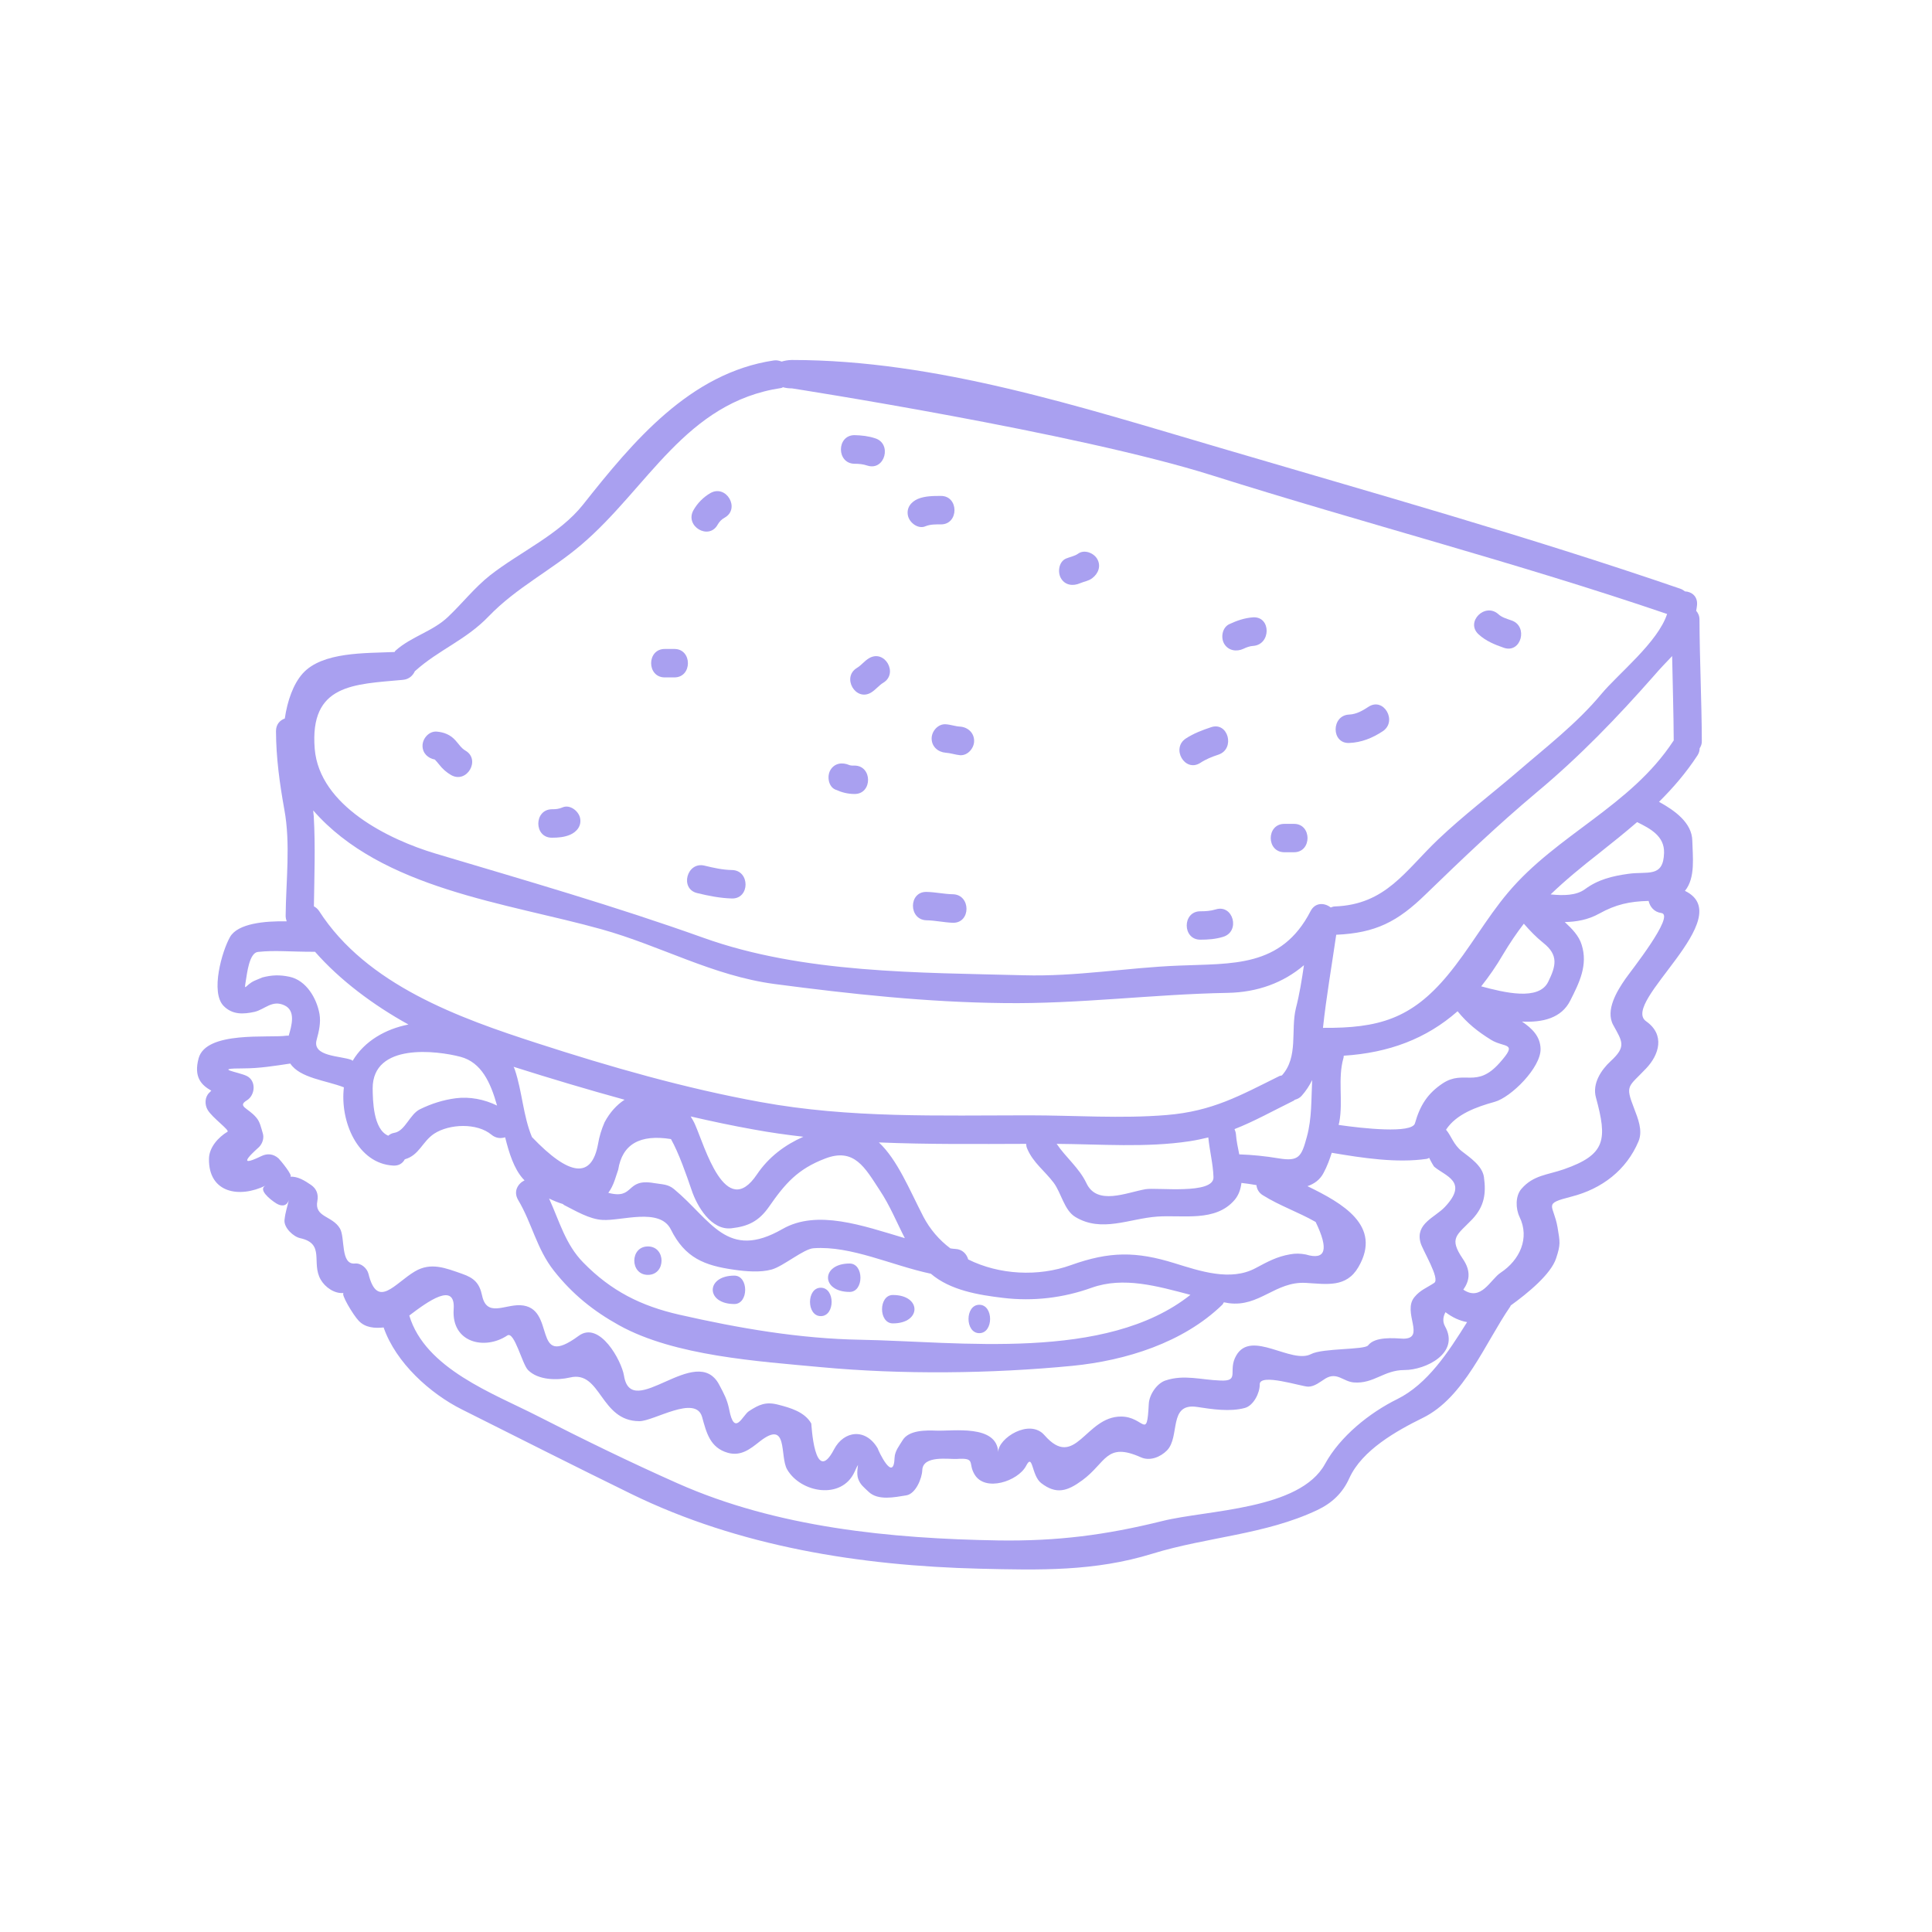 <svg xmlns="http://www.w3.org/2000/svg" xmlns:xlink="http://www.w3.org/1999/xlink" width="400" zoomAndPan="magnify" viewBox="0 0 300 300" height="400" preserveAspectRatio="xMidYMid meet" version="1.0"><defs><clipPath id="02f952e227"><path d="M 30 55.801 L 265 55.801 L 265 244 L 30 244 Z M 30 55.801 " clip-rule="nonzero"/></clipPath></defs><path fill="#a9a0f0" d="M 234.703 96.34 C 237.34 97.219 236.219 101.496 233.535 100.594 C 232.078 100.09 230.742 99.547 229.598 98.504 C 227.492 96.586 230.602 93.484 232.684 95.387 C 233.223 95.883 234.004 96.09 234.703 96.34 " fill-opacity="1" fill-rule="nonzero"/><path fill="#a9a0f0" d="M 209.5 115.367 C 206.684 115.484 206.707 111.066 209.5 110.957 C 210.621 110.91 211.59 110.348 212.5 109.75 C 214.875 108.195 217.043 112.016 214.699 113.555 C 213.129 114.594 211.402 115.297 209.5 115.367 " fill-opacity="1" fill-rule="nonzero"/><path fill="#a9a0f0" d="M 199.438 132.336 C 196.613 132.336 196.613 127.93 199.438 127.93 C 199.934 127.93 200.418 127.93 200.938 127.93 C 203.73 127.93 203.73 132.336 200.938 132.336 C 200.418 132.336 199.934 132.336 199.438 132.336 " fill-opacity="1" fill-rule="nonzero"/><path fill="#a9a0f0" d="M 190.086 99.957 C 189.527 98.984 189.793 97.445 190.867 96.926 C 192.074 96.363 193.266 95.953 194.578 95.859 C 197.395 95.703 197.379 100.113 194.578 100.297 C 194.094 100.32 193.527 100.523 193.078 100.746 C 192.012 101.242 190.727 101.043 190.086 99.957 " fill-opacity="1" fill-rule="nonzero"/><path fill="#a9a0f0" d="M 186.387 145.914 C 183.57 145.914 183.57 141.504 186.387 141.504 C 187.238 141.504 187.957 141.457 188.785 141.211 C 191.492 140.375 192.637 144.629 189.945 145.465 C 188.785 145.828 187.602 145.914 186.387 145.914 " fill-opacity="1" fill-rule="nonzero"/><path fill="#a9a0f0" d="M 184.152 114.664 C 185.359 113.875 186.703 113.371 188.051 112.922 C 190.711 112.016 191.848 116.273 189.211 117.176 C 188.184 117.516 187.262 117.879 186.371 118.469 C 183.973 119.984 181.801 116.18 184.152 114.664 " fill-opacity="1" fill-rule="nonzero"/><path fill="#a9a0f0" d="M 164.73 89.77 C 164.195 88.82 164.418 87.219 165.52 86.738 C 166.098 86.492 166.879 86.352 167.375 85.996 C 168.332 85.27 169.812 85.832 170.367 86.785 C 171.02 87.898 170.531 89.09 169.586 89.793 C 169.008 90.227 168.332 90.297 167.707 90.566 C 166.633 91.039 165.379 90.906 164.73 89.77 " fill-opacity="1" fill-rule="nonzero"/><path fill="#a9a0f0" d="M 152.066 207.012 C 149.832 207.012 149.832 202.605 152.066 202.605 C 154.301 202.605 154.301 207.012 152.066 207.012 " fill-opacity="1" fill-rule="nonzero"/><path fill="#a9a0f0" d="M 146.852 116.883 C 145.668 116.789 144.664 115.953 144.664 114.664 C 144.664 113.535 145.668 112.379 146.852 112.465 C 147.613 112.512 148.332 112.789 149.098 112.828 C 150.281 112.922 151.262 113.781 151.262 115.051 C 151.262 116.18 150.281 117.332 149.098 117.27 C 148.332 117.199 147.598 116.93 146.852 116.883 " fill-opacity="1" fill-rule="nonzero"/><path fill="#a9a0f0" d="M 143.875 138.496 C 145.246 138.52 146.59 138.836 147.977 138.859 C 150.766 138.93 150.789 143.336 147.977 143.289 C 146.59 143.242 145.246 142.926 143.875 142.902 C 141.059 142.836 141.059 138.426 143.875 138.496 " fill-opacity="1" fill-rule="nonzero"/><path fill="#a9a0f0" d="M 146.117 77.008 C 148.91 77.008 148.91 81.426 146.117 81.426 C 145.27 81.426 144.488 81.402 143.699 81.719 C 142.605 82.191 141.309 81.238 141.012 80.18 C 140.68 78.91 141.438 77.938 142.539 77.465 C 143.66 77.008 144.926 77.008 146.117 77.008 " fill-opacity="1" fill-rule="nonzero"/><path fill="#a9a0f0" d="M 138.645 201.086 C 143.117 201.086 143.117 205.496 138.645 205.496 C 136.402 205.496 136.402 201.086 138.645 201.086 " fill-opacity="1" fill-rule="nonzero"/><path fill="#a9a0f0" d="M 135.266 107.539 C 132.852 108.984 130.656 105.164 133.07 103.711 C 133.742 103.309 134.238 102.625 134.926 102.219 C 137.371 100.746 139.559 104.574 137.145 106.023 C 136.473 106.426 135.977 107.105 135.266 107.539 " fill-opacity="1" fill-rule="nonzero"/><path fill="#a9a0f0" d="M 131.934 196.199 C 134.168 196.199 134.168 200.609 131.934 200.609 C 127.453 200.609 127.453 196.199 131.934 196.199 " fill-opacity="1" fill-rule="nonzero"/><path fill="#a9a0f0" d="M 132.691 72.012 C 129.875 71.988 129.875 67.57 132.691 67.57 C 133.766 67.594 134.84 67.711 135.871 68.051 C 138.555 68.863 137.418 73.141 134.711 72.305 C 134.012 72.074 133.41 72.012 132.691 72.012 " fill-opacity="1" fill-rule="nonzero"/><path fill="#a9a0f0" d="M 131.91 118.809 C 132.156 118.895 132.441 118.879 132.691 118.879 C 135.492 118.895 135.492 123.312 132.691 123.289 C 131.613 123.289 130.703 123.039 129.711 122.605 C 128.621 122.137 128.398 120.527 128.93 119.598 C 129.582 118.469 130.812 118.328 131.91 118.809 " fill-opacity="1" fill-rule="nonzero"/><path fill="#a9a0f0" d="M 127.453 204.367 C 125.219 204.367 125.219 199.957 127.453 199.957 C 129.695 199.957 129.695 204.367 127.453 204.367 " fill-opacity="1" fill-rule="nonzero"/><path fill="#a9a0f0" d="M 114.031 198.078 C 116.27 198.078 116.27 202.488 114.031 202.488 C 109.555 202.488 109.555 198.078 114.031 198.078 " fill-opacity="1" fill-rule="nonzero"/><path fill="#a9a0f0" d="M 110.32 76.559 C 112.781 75.176 114.992 78.98 112.531 80.379 C 112.039 80.652 111.727 80.969 111.434 81.473 C 110.074 83.938 106.289 81.719 107.676 79.227 C 108.301 78.121 109.223 77.195 110.32 76.559 " fill-opacity="1" fill-rule="nonzero"/><path fill="#a9a0f0" d="M 113.668 135.098 C 116.469 135.145 116.469 139.562 113.668 139.516 C 111.836 139.469 110.004 139.105 108.238 138.672 C 105.508 138 106.668 133.746 109.398 134.418 C 110.809 134.758 112.215 135.074 113.668 135.098 " fill-opacity="1" fill-rule="nonzero"/><path fill="#a9a0f0" d="M 104.719 100.77 C 107.52 100.77 107.52 105.188 104.719 105.188 C 104.211 105.188 103.715 105.188 103.227 105.188 C 100.402 105.188 100.402 100.77 103.227 100.77 C 103.715 100.77 104.211 100.77 104.719 100.77 " fill-opacity="1" fill-rule="nonzero"/><path fill="#a9a0f0" d="M 100.605 193.547 C 103.43 193.547 103.43 197.961 100.605 197.961 C 97.789 197.961 97.789 193.547 100.605 193.547 " fill-opacity="1" fill-rule="nonzero"/><path fill="#a9a0f0" d="M 85.707 130.078 C 82.883 130.102 82.883 125.684 85.707 125.66 C 86.332 125.66 86.773 125.617 87.363 125.367 C 88.453 124.895 89.754 125.863 90.047 126.906 C 90.379 128.176 89.598 129.152 88.523 129.621 C 87.602 130.008 86.668 130.078 85.707 130.078 " fill-opacity="1" fill-rule="nonzero"/><path fill="#a9a0f0" d="M 70.754 115.004 C 71.227 115.527 71.629 116.18 72.254 116.543 C 74.699 117.941 72.504 121.75 70.043 120.348 C 69.324 119.938 68.699 119.375 68.188 118.715 C 67.961 118.445 67.762 118.176 67.516 117.941 C 66.461 117.742 65.609 116.977 65.609 115.801 C 65.609 114.664 66.617 113.512 67.809 113.602 C 68.945 113.695 69.973 114.098 70.754 115.004 " fill-opacity="1" fill-rule="nonzero"/><g clip-path="url(#02f952e227)"><path fill="#a9a0f0" d="M 119.828 197.129 C 118.078 197.621 115.82 197.422 114.055 197.172 C 109.352 196.516 106.359 195.316 104.164 190.898 C 102.438 187.465 96.488 189.617 93.559 189.43 C 91.523 189.324 89.352 188.008 87.562 187.102 C 87.492 187.055 87.469 187.008 87.41 186.965 C 86.668 186.738 85.953 186.445 85.258 186.105 C 86.844 189.547 87.789 193.234 90.582 196.059 C 94.902 200.477 99.574 202.805 105.484 204.145 C 114.723 206.246 124.121 207.871 133.609 208.035 C 148.887 208.305 171.738 211.477 184.848 201.062 C 179.703 199.711 174.469 198.195 169.516 199.957 C 165.133 201.535 160.438 202.102 155.758 201.535 C 152.004 201.086 147.574 200.383 144.547 197.785 C 138.445 196.492 132.18 193.414 126.34 193.824 C 124.816 193.91 121.637 196.625 119.828 197.129 Z M 104.656 184.637 C 110.453 189.453 112.887 195.789 121.504 190.84 C 126.875 187.762 133.965 190.312 140.504 192.262 C 139.227 189.793 138.199 187.211 136.59 184.797 C 134.324 181.355 132.668 178.137 128.102 179.91 C 123.871 181.531 121.93 183.754 119.402 187.395 C 117.832 189.641 116.16 190.43 113.609 190.723 C 110.43 191.109 108.215 187.258 107.402 184.82 C 106.578 182.414 105.418 179.066 104.188 176.875 C 99.352 176.102 96.621 177.688 95.996 181.625 C 95.816 182.168 95.641 182.715 95.461 183.234 C 95.191 184.023 94.859 184.68 94.457 185.223 C 98.617 186.312 97.047 182.918 101.547 183.707 C 102.863 183.93 103.691 183.848 104.656 184.637 Z M 117.945 223.852 C 116.492 225.004 115.062 226.156 113.027 225.594 C 110.25 224.805 109.695 222.469 109.02 220.023 C 108.016 216.52 101.523 220.68 99.289 220.68 C 93.156 220.68 93.355 212.738 88.5 213.898 C 86.512 214.367 83.555 214.324 81.992 212.738 C 81.074 211.816 79.867 206.633 78.77 207.375 C 75.305 209.688 70.09 208.527 70.445 203.309 C 70.754 198.961 66.461 202.062 63.555 204.273 C 66.012 212.535 76.641 216.387 83.449 219.867 C 90.582 223.512 97.852 227.062 105.191 230.32 C 120.656 237.203 138.328 238.922 155.043 239.199 C 164.148 239.328 171.621 238.379 180.461 236.191 C 187.441 234.441 201.828 234.488 205.75 227.316 C 208.094 223.039 212.656 219.375 216.98 217.246 C 221.676 214.91 224.895 209.961 227.809 205.297 C 226.664 205.094 225.566 204.59 224.453 203.758 C 224.098 204.414 223.957 205.18 224.383 205.953 C 226.734 210.137 221.344 212.738 218.094 212.738 C 218.07 212.738 218.07 212.738 218.07 212.738 C 214.875 212.738 213.328 214.91 210.219 214.664 C 208.562 214.531 207.605 212.969 205.789 214.074 C 205.051 214.531 204.133 215.32 203.148 215.32 C 202.098 215.32 195.562 213.148 195.609 214.98 C 195.633 216.293 194.648 218.258 193.305 218.625 C 190.996 219.258 188.184 218.824 185.879 218.469 C 181.359 217.789 183.301 223.102 181.199 225.23 C 180.168 226.273 178.535 226.906 177.176 226.297 C 171.715 223.852 171.785 227.133 168.039 229.871 C 165.719 231.57 164.02 232.09 161.688 230.305 C 160.141 229.129 160.414 225.5 159.324 227.633 C 158.086 229.984 152.941 231.75 151.309 228.918 C 150.281 227.18 151.57 226.344 148.578 226.543 C 147.324 226.613 143.297 225.934 143.211 228.285 C 143.164 229.574 142.18 231.973 140.727 232.199 C 138.957 232.477 136.34 233.066 134.863 231.633 C 134.168 230.961 133.609 230.574 133.27 229.668 C 132.961 228.832 133.23 227.672 133.23 227.473 C 133.141 227.582 132.984 227.906 132.691 228.562 C 130.68 232.949 124.32 231.797 122.227 228.176 C 121.035 226.133 122.465 220.293 117.945 223.852 Z M 107.945 174.656 C 109.398 177.914 112.664 189.641 117.543 182.352 C 119.379 179.637 121.883 177.781 124.746 176.512 C 122.156 176.219 119.555 175.855 116.965 175.375 C 113.715 174.797 110.477 174.105 107.25 173.363 C 107.496 173.773 107.746 174.176 107.945 174.656 Z M 113.23 218.871 C 114.055 223.172 115.309 219.754 116.293 219.125 C 117.855 218.105 118.906 217.609 120.879 218.129 C 122.711 218.602 124.949 219.234 125.977 221.043 C 126 221.066 126.449 230.914 129.512 225.051 C 131.059 222.113 134.438 221.727 136.293 224.91 C 136.379 225.254 138.777 230.371 138.91 226.344 C 138.957 225.32 139.629 224.508 140.125 223.691 C 141.082 222.02 143.836 222.09 145.445 222.148 C 148 222.242 154.773 221.16 155 225.477 C 155 223.312 159.879 220.207 162.184 222.855 C 166.996 228.355 168.512 219.961 174.066 219.961 C 177.688 219.961 178.086 223.805 178.383 217.988 C 178.453 216.59 179.613 214.824 180.957 214.367 C 183.844 213.395 186.48 214.262 189.457 214.367 C 192.637 214.531 190.574 212.875 191.965 210.477 C 194.309 206.402 200.512 211.879 203.598 210.254 C 205.387 209.324 211.875 209.621 212.434 208.914 C 213.508 207.516 216.391 207.785 217.938 207.871 C 221.43 207.832 217.691 203.734 219.641 201.406 C 220.555 200.297 221.52 199.996 222.703 199.207 C 223.672 198.574 220.871 194.094 220.578 192.957 C 219.75 189.996 222.82 189.051 224.359 187.418 C 228.074 183.48 224.453 182.648 222.703 181.168 C 222.617 181.086 222.23 180.426 221.922 179.793 C 221.809 179.863 221.652 179.926 221.543 179.949 C 216.887 180.629 211.59 179.816 206.793 179.004 C 206.461 180.062 206.059 181.129 205.539 182.098 C 204.984 183.188 204.086 183.824 203.02 184.188 C 208.41 186.809 214.676 190.312 210.938 196.742 C 209.059 199.996 205.988 199.387 202.77 199.207 C 198.043 198.938 195.562 202.992 190.797 202.355 C 190.559 202.309 190.285 202.262 190.039 202.219 C 189.945 202.355 189.906 202.488 189.793 202.605 C 183.727 208.488 174.824 211.266 166.523 212.086 C 153.945 213.309 140.031 213.465 127.453 212.289 C 117.793 211.383 104.742 210.57 96.133 205.789 C 92.105 203.555 88.879 200.949 86.016 197.328 C 83.309 193.895 82.621 189.949 80.445 186.312 C 79.688 185 80.402 183.801 81.453 183.281 C 81.367 183.188 81.25 183.094 81.16 182.98 C 79.82 181.441 79.062 179.113 78.438 176.598 C 77.762 176.809 76.996 176.762 76.309 176.195 C 74.09 174.34 69.797 174.492 67.422 176.035 C 65.551 177.277 65.117 179.383 62.855 180.016 C 62.547 180.605 61.969 181.039 61.07 180.992 C 55.539 180.699 52.77 174.137 53.398 168.84 C 50.621 167.758 46.59 167.418 45.074 165.148 C 42.629 165.512 40.285 165.898 37.82 165.898 C 32.875 165.898 37.016 166.441 38.312 167.074 C 39.836 167.82 39.637 170.086 38.312 170.875 C 36.812 171.801 38.539 172.051 39.77 173.504 C 40.371 174.176 40.535 175.082 40.797 175.949 C 41.043 176.668 40.773 177.551 40.238 178.098 C 39.992 178.348 35.984 181.758 40.574 179.523 C 41.516 179.066 42.43 179.16 43.242 179.863 C 43.504 180.109 45.633 182.688 45.051 182.715 C 46.258 182.648 47.332 183.344 48.27 183.977 C 49.145 184.566 49.477 185.445 49.281 186.469 C 48.766 189.051 51.625 188.75 52.793 190.77 C 53.621 192.191 52.832 196.422 55.121 196.199 C 56.059 196.105 57 196.918 57.219 197.809 C 58.586 203.391 61.316 199.254 64.426 197.422 C 66.91 195.953 69.191 196.902 71.723 197.785 C 73.648 198.441 74.453 199.277 74.855 201.156 C 75.566 204.566 78.32 202.582 80.758 202.672 C 86.582 202.898 82.395 212.922 89.867 207.422 C 93.109 205.047 96.512 211.289 96.891 213.602 C 98.035 220.844 108.148 208.328 111.68 215.027 C 112.418 216.426 112.91 217.285 113.23 218.871 Z M 118.125 171.129 C 131.98 173.66 145.754 173.188 159.762 173.188 C 166.832 173.188 174.105 173.727 181.16 173.141 C 188.273 172.551 192.477 170.156 198.695 167.074 C 198.832 167.031 198.941 167.031 199.059 166.984 C 201.648 164.105 200.395 159.992 201.223 156.57 C 201.789 154.383 202.145 152.141 202.477 149.875 C 199.281 152.609 195.254 154.09 190.617 154.172 C 178.961 154.383 167.574 155.914 155.871 155.758 C 143.875 155.629 132.156 154.359 120.273 152.797 C 110.629 151.504 102.617 146.863 93.379 144.289 C 78.676 140.188 59.324 138.086 48.633 125.84 C 48.648 126.141 48.695 126.438 48.719 126.746 C 48.988 131.41 48.809 136.074 48.742 140.738 C 49.035 140.891 49.32 141.117 49.547 141.457 C 56.934 152.953 71.344 158.086 83.449 162 C 94.789 165.676 106.398 169.004 118.125 171.129 Z M 152.09 243.586 C 133.633 243.129 114.77 240.164 98.012 231.973 C 89.219 227.672 80.469 223.242 71.746 218.871 C 66.84 216.426 61.473 211.629 59.57 206.129 C 58.184 206.27 56.73 206.176 55.703 205.094 C 54.852 204.211 52.832 200.84 53.375 200.77 C 51.941 200.934 50.465 199.867 49.793 198.691 C 48.293 196.082 50.535 193.121 46.613 192.262 C 45.562 192.039 44.07 190.652 44.176 189.453 C 44.332 188.055 44.602 187.504 44.852 186.328 C 44.516 187.375 43.66 187.328 42.926 186.879 C 41.895 186.242 40.016 184.68 41.246 184.094 C 37.129 186.105 32.387 185.223 32.449 179.969 C 32.449 178.184 33.891 176.598 35.32 175.738 C 35.723 175.516 32.969 173.574 32.25 172.352 C 31.762 171.531 31.785 170.355 32.496 169.676 C 32.613 169.566 32.699 169.473 32.812 169.359 C 31.242 168.477 30.059 167.23 30.84 164.336 C 32 160.035 41.785 161.211 44.473 160.824 C 44.602 160.805 44.719 160.824 44.828 160.824 C 45.273 159.309 45.988 156.934 44.152 156.102 C 42.25 155.219 41.137 156.734 39.527 157.121 C 37.781 157.5 36.102 157.594 34.73 156.207 C 32.637 154.09 34.469 147.684 35.723 145.488 C 36.93 143.383 41.137 142.996 44.516 143.066 C 44.426 142.797 44.355 142.523 44.355 142.207 C 44.402 136.824 45.137 131.023 44.152 125.707 C 43.418 121.617 42.879 117.719 42.855 113.535 C 42.855 112.488 43.457 111.84 44.223 111.57 C 44.625 108.809 45.539 106.223 46.992 104.59 C 50.039 101.18 56.754 101.449 61.273 101.242 C 61.316 101.18 61.34 101.109 61.402 101.043 C 63.871 98.828 67.195 98.055 69.57 95.789 C 71.77 93.707 73.711 91.219 76.086 89.344 C 80.695 85.727 86.867 82.988 90.543 78.348 C 98.301 68.547 107.141 57.91 120.16 55.969 C 120.633 55.898 121.012 56.016 121.375 56.145 C 121.836 56.016 122.355 55.898 122.984 55.898 C 145.352 55.898 167.707 63.16 189.457 69.543 C 213.578 76.652 237.16 83.258 260.945 91.426 C 261.211 91.52 261.434 91.676 261.637 91.828 C 262.664 91.875 263.629 92.578 263.516 93.941 C 263.492 94.258 263.43 94.543 263.383 94.844 C 263.668 95.18 263.895 95.609 263.895 96.199 C 263.918 102.488 264.234 108.762 264.258 115.051 C 264.281 115.527 264.117 115.887 263.918 116.203 C 263.918 116.543 263.832 116.906 263.586 117.293 C 261.812 120.008 259.801 122.336 257.613 124.508 C 260.074 125.863 262.734 127.766 262.781 130.551 C 262.828 132.973 263.312 136.297 261.637 138.332 C 270.098 142.434 251.523 155.715 255.617 158.59 C 258.57 160.672 257.652 163.773 255.594 165.922 C 252.863 168.816 252.305 168.43 253.738 172.098 C 254.316 173.637 255.129 175.516 254.434 177.211 C 252.555 181.695 248.727 184.613 244.008 185.812 C 239.48 186.965 241.23 186.965 241.855 190.582 C 242.234 192.871 242.352 193.215 241.633 195.387 C 240.828 197.855 237.246 200.793 234.586 202.711 C 234.539 202.781 234.539 202.852 234.5 202.898 C 230.648 208.469 227.383 217 220.941 220.164 C 216.863 222.172 211.496 225.168 209.523 229.531 C 208.48 231.844 206.84 233.398 204.535 234.488 C 196.457 238.309 187.402 238.648 178.938 241.258 C 169.965 244.031 161.379 243.809 152.09 243.586 Z M 252.84 135.688 C 255.816 135.254 258.301 136.367 258.395 132.406 C 258.457 129.824 256.266 128.672 254.211 127.656 C 252.328 129.281 250.355 130.867 248.348 132.453 C 245.547 134.648 243.062 136.684 240.781 138.883 C 242.73 139.082 244.742 139.082 246.133 138.062 C 248.145 136.57 250.379 136.027 252.84 135.688 Z M 252.375 152.023 C 253.109 150.941 260.203 142.066 257.969 141.773 C 256.848 141.621 256.199 140.801 255.996 139.895 C 253.051 139.965 250.898 140.438 248.324 141.867 C 246.582 142.836 244.789 143.137 242.977 143.176 C 244.137 144.242 245.191 145.348 245.594 146.688 C 246.605 149.852 245.238 152.59 243.828 155.371 C 242.461 158.109 239.527 158.793 236.332 158.629 C 237.941 159.719 239.172 160.941 239.219 162.867 C 239.289 165.762 234.633 170.402 232.078 171.098 C 229.285 171.871 226.109 173 224.539 175.422 C 225.363 176.375 225.684 177.734 227.004 178.773 C 228.25 179.746 230.176 181.016 230.426 182.777 C 230.781 185.34 230.492 187.305 228.637 189.301 C 226.215 191.828 224.926 192.191 227.137 195.457 C 228.52 197.469 228.117 198.984 227.223 200.254 C 230 202.148 231.43 198.668 233.023 197.621 C 235.992 195.656 237.562 192.262 235.953 188.957 C 235.344 187.691 235.281 185.719 236.242 184.613 C 238.098 182.461 240.27 182.461 242.863 181.555 C 249.375 179.273 249.598 176.961 247.812 170.402 C 247.223 168.25 248.641 166.125 250.094 164.785 C 252.578 162.504 251.926 161.754 250.496 159.156 C 249.242 156.844 251.125 153.832 252.375 152.023 Z M 256.785 104.977 C 251.055 111.477 245.305 117.449 238.637 123.016 C 232.574 128.105 227.066 133.359 221.391 138.859 C 217.004 143.137 213.602 144.875 207.488 145.148 C 206.793 149.965 205.949 154.785 205.43 159.605 C 214.023 159.672 219.145 158.227 224.785 151.438 C 228.188 147.344 230.781 142.609 234.16 138.609 C 241.75 129.574 253.18 125.207 259.824 115.074 C 259.848 115.027 259.871 115.027 259.895 114.98 C 259.871 110.617 259.73 106.246 259.648 101.875 C 258.75 102.828 257.789 103.801 256.785 104.977 Z M 248.641 107.785 C 251.301 104.59 257.426 99.75 258.867 95.34 C 235.438 87.352 211.812 81.262 188.23 73.82 C 167.188 67.168 122.984 60.309 122.984 60.309 C 122.441 60.309 121.992 60.246 121.59 60.129 C 121.504 60.152 121.438 60.223 121.328 60.246 C 106.445 62.457 100.629 75.762 90.293 84.566 C 85.637 88.551 80.223 91.203 75.906 95.68 C 72.348 99.395 68.141 100.887 64.488 104.168 C 64.473 104.188 64.449 104.188 64.426 104.211 C 64.109 104.91 63.508 105.48 62.57 105.566 C 54.984 106.27 48.043 106.176 48.871 116.293 C 49.613 125.145 60.445 130.395 67.621 132.539 C 81.652 136.73 95.438 140.691 109.223 145.617 C 124.684 151.164 142.715 151.012 158.957 151.438 C 167.148 151.668 174.895 150.262 182.992 149.941 C 191.293 149.578 198.965 150.305 203.504 141.48 C 204.227 140.082 205.68 140.164 206.637 140.914 C 206.84 140.848 207.016 140.754 207.266 140.754 C 215.207 140.461 218.188 135.215 223.332 130.328 C 227.223 126.637 231.477 123.402 235.551 119.914 C 240 116.07 244.859 112.336 248.641 107.785 Z M 48.918 147.793 C 44.625 147.793 42.832 147.523 40.039 147.816 C 38.691 147.977 38.359 151.211 38.184 152.211 C 37.863 154.195 38.066 152.93 39.543 152.277 C 39.945 152.117 40.324 151.938 40.734 151.777 C 42.234 151.391 43.418 151.352 44.934 151.668 C 47.559 152.211 49.188 155.031 49.613 157.461 C 49.84 158.793 49.523 160.168 49.168 161.461 C 48.43 164.105 52.926 163.93 54.582 164.586 C 54.648 164.633 54.695 164.68 54.758 164.723 C 56.57 161.668 59.84 159.789 63.422 159.086 C 57.984 156.078 52.816 152.23 48.918 147.793 Z M 230 153.16 C 233.602 154.129 238.949 155.441 240.402 152.457 C 241.633 149.965 242.02 148.297 239.645 146.414 C 238.523 145.512 237.562 144.512 236.621 143.43 C 235.508 144.875 234.43 146.461 233.379 148.227 C 232.328 150.035 231.184 151.668 230 153.16 Z M 163.617 183.66 C 162.223 181.805 160.438 180.559 159.516 178.391 C 159.383 178.121 159.359 177.867 159.336 177.617 C 151.688 177.641 144.086 177.711 136.473 177.395 C 139.359 180.109 141.191 184.68 143.387 188.938 C 144.418 190.898 145.848 192.555 147.574 193.848 C 147.82 193.895 148.082 193.91 148.332 193.934 C 149.453 193.98 150.102 194.73 150.344 195.566 C 155.152 197.961 161.219 198.281 166.301 196.445 C 172.293 194.297 176.434 194.297 182.387 196.152 C 186.281 197.352 191.066 199.008 194.957 196.918 C 196.816 195.93 198.27 195.117 200.336 194.77 C 201.137 194.613 201.941 194.637 202.77 194.797 C 205.855 195.727 206.375 194.047 204.293 189.746 C 201.602 188.207 198.719 187.242 196.078 185.586 C 195.453 185.199 195.16 184.613 195.098 184.023 C 194.27 183.883 193.457 183.754 192.77 183.684 C 192.652 184.637 192.367 185.539 191.719 186.312 C 188.738 189.816 183.664 188.617 179.656 188.914 C 175.336 189.23 171.062 191.426 166.996 188.98 C 165.246 187.938 164.801 185.246 163.617 183.66 Z M 164.078 177.617 C 165.473 179.699 167.574 181.355 168.691 183.707 C 170.344 187.258 174.895 185.176 177.887 184.656 C 179.637 184.363 188.539 185.539 188.43 182.777 C 188.359 180.699 187.828 178.688 187.625 176.621 C 186.703 176.844 185.738 177.055 184.711 177.211 C 177.98 178.23 170.91 177.664 164.078 177.617 Z M 70.777 170.535 C 72.93 170.262 75.188 170.695 77.184 171.672 C 76.176 168.09 74.762 164.973 71.52 164.105 C 67.871 163.141 57.852 161.871 57.867 169.016 C 57.891 170.805 57.938 175.375 60.289 176.352 C 60.527 176.148 60.824 175.965 61.25 175.902 C 62.926 175.609 63.625 173 65.23 172.234 C 67.004 171.367 68.836 170.789 70.777 170.535 Z M 231.523 161.461 C 229.441 160.168 227.832 158.883 226.332 157.027 C 221.473 161.305 215.656 163.48 208.656 163.93 C 208.633 164.043 208.656 164.16 208.609 164.293 C 207.691 167.5 208.586 170.969 207.961 174.27 C 207.914 174.41 207.891 174.539 207.867 174.68 C 211.605 175.223 219.238 176.055 219.711 174.434 C 220.492 171.672 221.652 169.793 224.051 168.207 C 227.359 166.055 229.262 169.086 232.844 165.059 C 235.816 161.73 233.648 162.773 231.523 161.461 Z M 93.875 174.27 C 94.695 172.73 95.77 171.555 96.984 170.766 C 91.207 169.18 85.461 167.461 79.75 165.652 C 79.82 165.809 79.914 165.961 79.953 166.125 C 81.098 169.543 81.227 173.25 82.598 176.559 C 88.453 182.688 91.879 183.051 92.863 177.641 C 93.062 176.465 93.402 175.359 93.875 174.27 Z M 192.43 179.25 C 194.473 179.32 196.48 179.523 198.516 179.863 C 201.719 180.402 202.098 179.582 202.926 176.535 C 203.73 173.613 203.598 170.625 203.754 167.711 C 203.328 168.57 202.793 169.406 202.098 170.18 C 201.789 170.512 201.426 170.672 201.07 170.766 C 201 170.789 200.977 170.852 200.914 170.898 C 197.512 172.574 194.734 174.137 191.695 175.328 C 191.801 175.586 191.895 175.832 191.918 176.148 C 191.988 177.102 192.203 178.16 192.43 179.25 " fill-opacity="1" fill-rule="nonzero"/></g></svg>